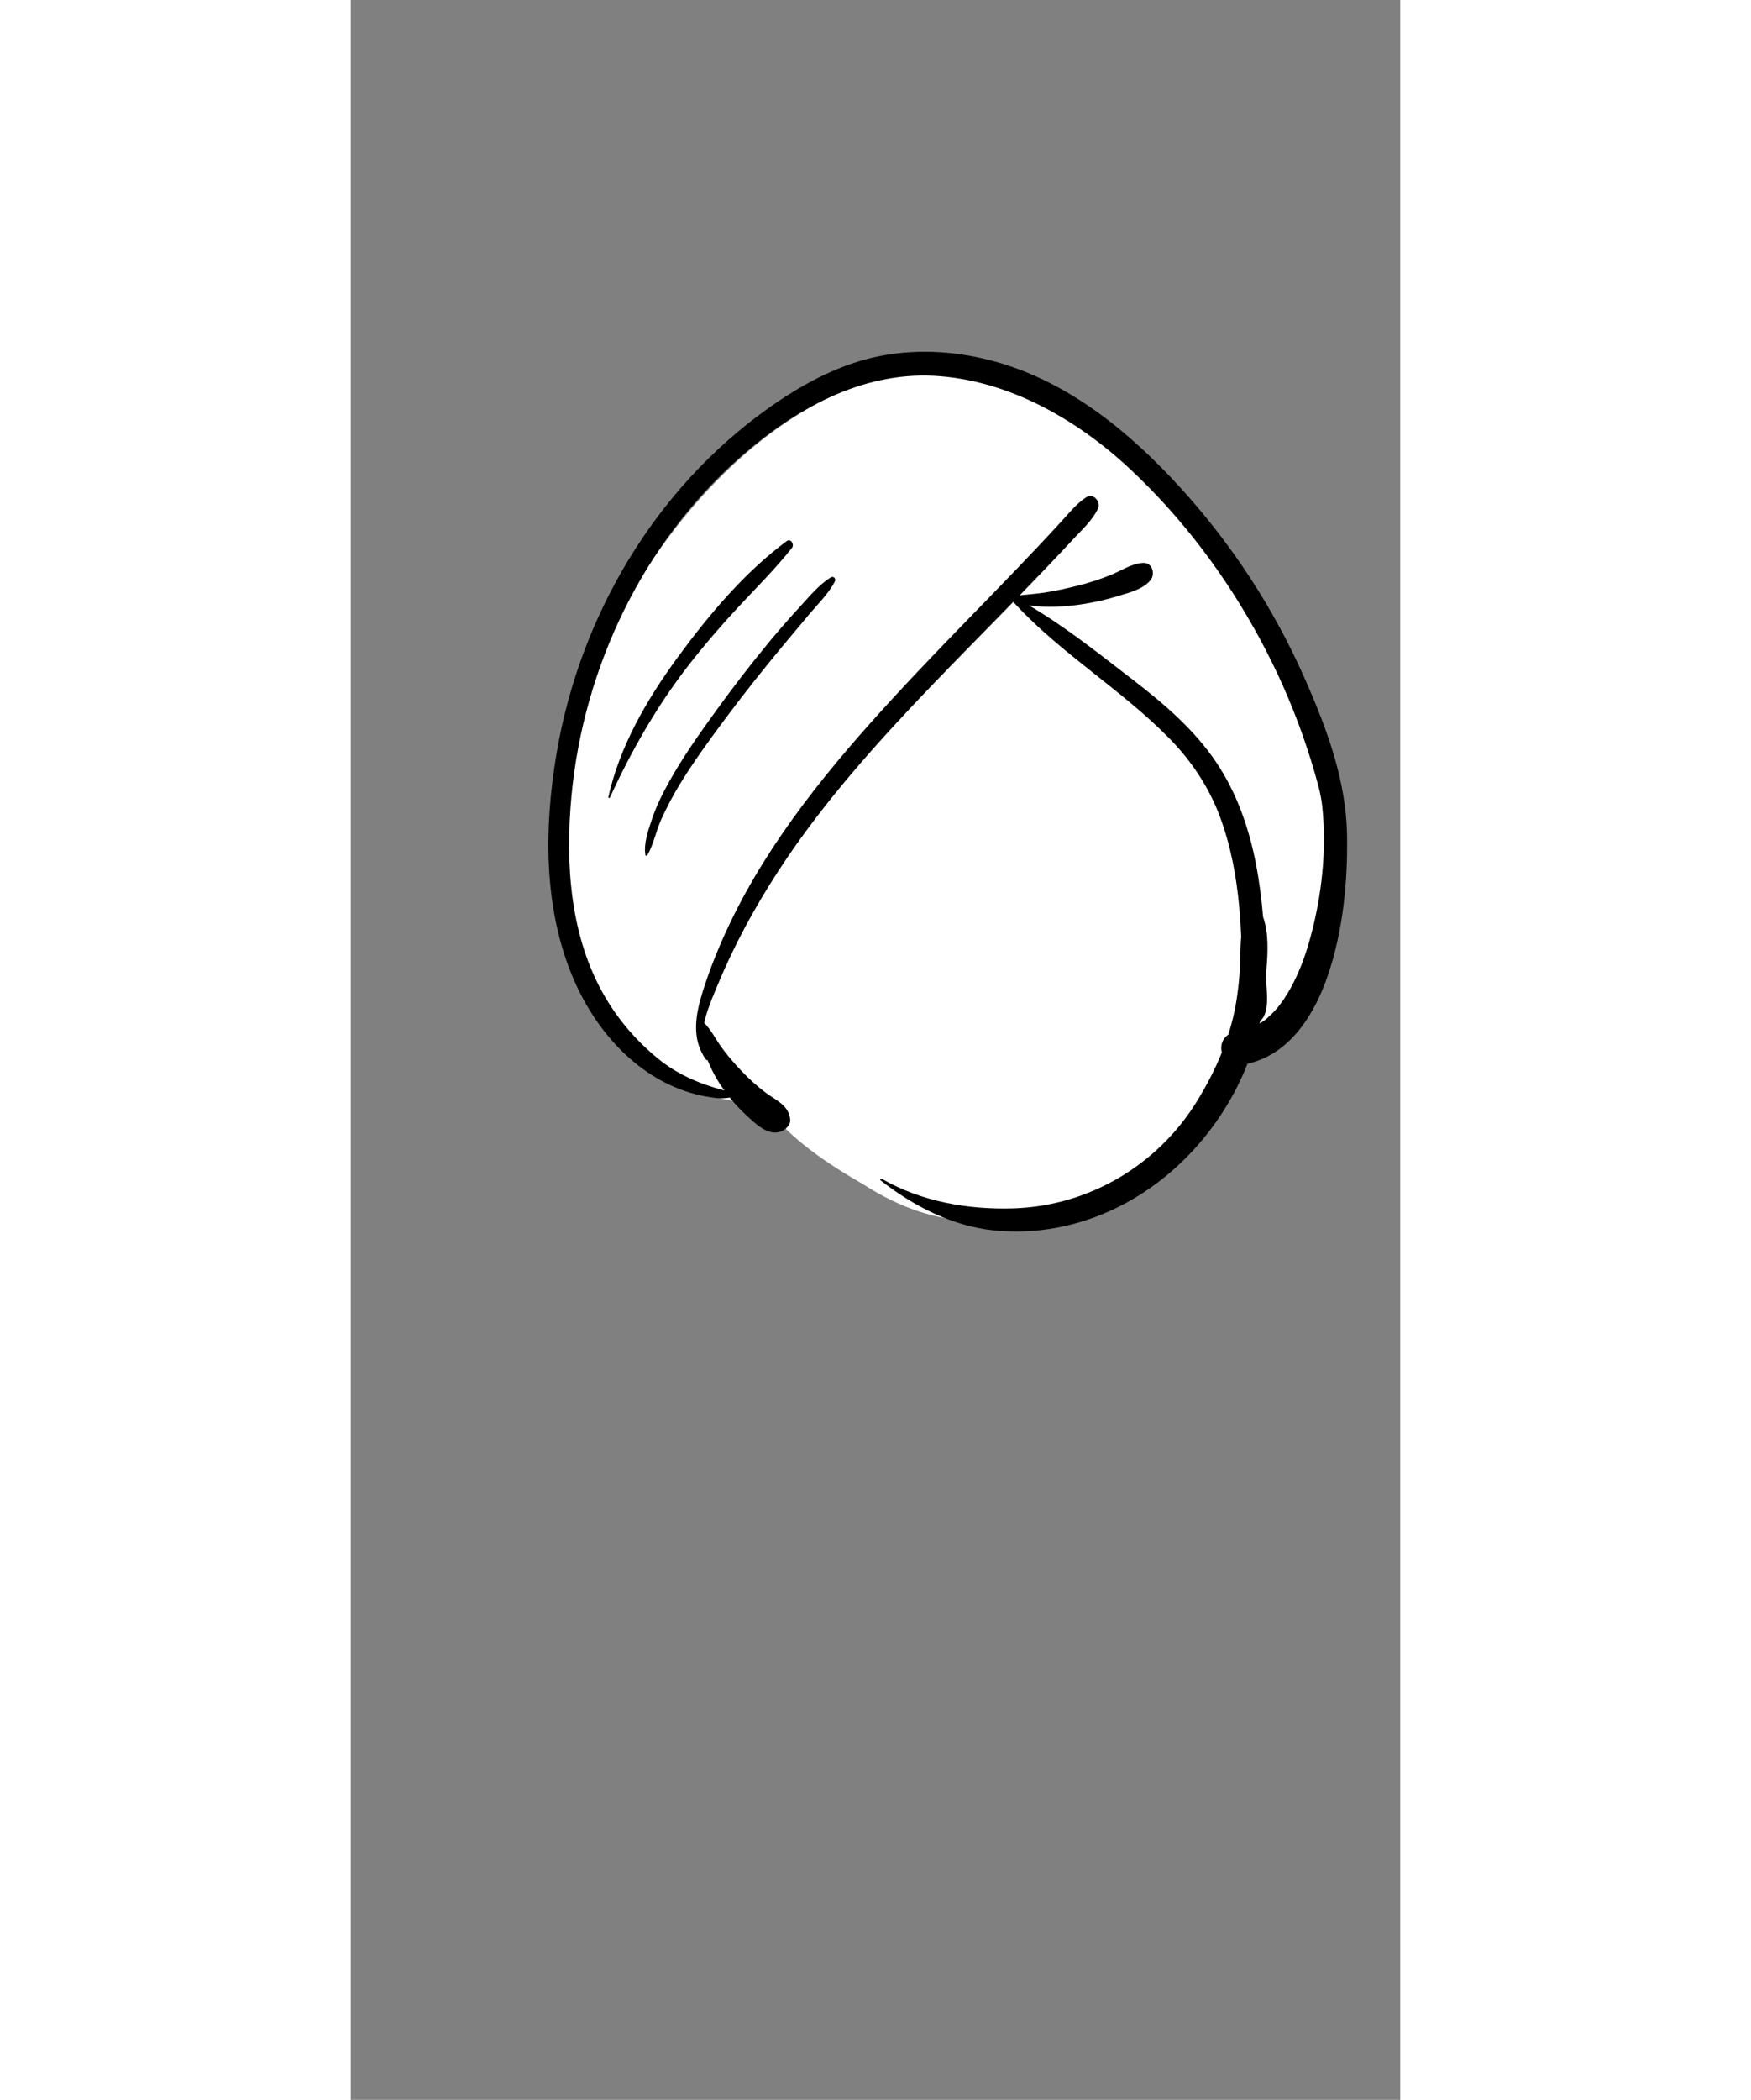 <?xml version="1.0" encoding="UTF-8"?>
<svg width="473px" height="567px" viewBox="-100 -200 600 1200" version="1.1" xmlns="http://www.w3.org/2000/svg" xmlns:xlink="http://www.w3.org/1999/xlink">
    <rect x="-100" y="-200" width="600" height="1200" fill="#808080" stroke="none"/>
    <!-- Generator: Sketch 62 (91390) - https://sketch.com -->
    <title>head/mono/Turban</title>
    <desc>Created with Sketch.</desc>
    <g id="head/mono/Turban" stroke="none" stroke-width="1" fill="none" fill-rule="evenodd">
        <path d="M463.871,255.553 C454.72,205.654 432.156,158.175 397.503,121.026 C393.504,116.615 389.911,109.657 383.809,108.545 C377.684,96.064 366.009,87.241 356.676,77.162 C336.305,56.851 316.815,34.154 290.54,21.328 C168.671,-28.794 51.394,114.122 26.507,221.603 C1.788,308.04 28.786,427.278 135.908,430.776 C151.063,450.82 171.975,464.694 193.456,477.085 C222.791,495.867 254.791,503.491 288.729,493.039 C322.528,501.871 357.565,473.529 377.877,448.673 C393.932,429.42 404.936,405.923 419.621,385.994 C436.958,385.561 451.94,370.881 454.261,353.674 C470.454,323.917 469.718,288.259 463.871,255.553 L463.871,255.553 Z" id="🎨-Background" fill="#FFFFFF"></path>
        <path d="M198.415,4.346 C220.59,-0.835 243.845,0.239 265.81,5.933 C309.345,17.22 345.166,46.571 374.867,79.296 C403.838,111.216 427.729,147.808 445.178,187.227 L446.062,189.232 C458.405,217.332 469.13,246.538 469.59,277.479 C469.986,304.108 467.296,331.85 458.693,357.178 C451.029,379.741 436.932,402.477 412.679,407.886 C398.694,443.434 371.334,474.218 336.869,490.69 C315.493,500.907 292.018,505.468 268.384,503.2 C244.271,500.888 221.748,489.302 202.903,474.527 C202.386,474.122 203.051,473.337 203.584,473.643 C226.273,486.718 253.107,491.392 279.095,490.532 C321.803,489.12 360.956,466.069 383.454,429.836 C389.052,420.818 394.04,411.306 398.019,401.411 C397.786,400.597 397.651,399.772 397.651,398.968 C397.651,395.559 399.269,392.954 401.683,391.271 C402.802,387.774 403.792,384.237 404.619,380.66 C406.494,372.558 407.54,364.339 408.171,356.054 C408.683,349.323 408.399,342.182 409.075,335.279 C408.829,329.748 408.487,324.222 407.986,318.708 C406.373,300.94 403.111,283.216 396.828,266.47 C390.463,249.508 380.411,234.55 367.729,221.675 C340.527,194.061 306.659,173.899 280.208,145.531 L278.823,144.031 L278.729,144.001 C275.447,147.366 272.167,150.731 268.878,154.089 L253.852,169.416 C223.182,200.732 192.761,232.352 166.08,267.2 C150.717,287.267 136.914,308.302 125.021,330.608 C119.389,341.173 114.282,352 109.667,363.046 L107.85,367.443 C105.689,372.706 103.353,378.596 102.056,384.539 C105.916,388.368 108.739,393.995 111.861,398.341 C115.402,403.27 119.486,407.962 123.688,412.341 C127.941,416.774 132.606,421.023 137.558,424.664 L138.153,425.093 C143.835,429.125 150.357,431.91 151.209,439.586 C151.579,442.919 148.599,445.6 145.84,446.638 C138.287,449.475 130.463,441.325 125.429,436.637 C122.29,433.713 119.404,430.562 116.728,427.235 C114.123,427.608 111.501,427.795 108.906,427.487 C104.885,427.009 100.903,426.306 96.986,425.276 C64.498,416.746 40.451,389.776 27.477,359.739 C10.059,319.413 10.464,272.928 17.705,230.284 C30.936,152.354 73.758,79.576 138.419,33.501 C156.528,20.597 176.609,9.44 198.415,4.346 Z M233.418,14.771 C191.646,12.57 153.562,34.11 123.007,60.923 C67.373,109.743 33.105,181.223 26.211,254.626 C22.548,293.626 25.289,335.663 45.625,370.12 C53.515,383.489 63.677,395.138 75.672,404.96 C86.975,414.217 99.859,419.552 113.633,423.182 C113.006,422.318 112.387,421.448 111.785,420.565 C108.581,415.874 106.036,410.888 103.904,405.664 C103.716,405.852 103.362,405.89 103.153,405.603 C94.459,393.674 97.18,379.44 101.324,366.322 C105.669,352.563 111.176,339.175 117.461,326.188 C140.37,278.86 174.444,237.629 209.814,199.154 C227.878,179.505 246.541,160.425 265.135,141.28 C274.421,131.72 283.682,122.132 292.826,112.434 C297.377,107.606 301.9,102.753 306.382,97.861 C310.814,93.024 314.802,87.901 320.32,84.278 C324.719,81.391 329.11,86.909 327.054,91.013 C323.892,97.325 318.454,102.329 313.642,107.462 L313.146,107.994 C308.455,113.058 303.72,118.081 298.957,123.077 C293.479,128.823 287.958,134.53 282.42,140.222 C287.143,139.675 291.922,139.36 296.617,138.647 C302.993,137.679 309.283,136.253 315.541,134.702 C322.136,133.069 328.646,130.984 334.929,128.392 C340.832,125.958 346.411,122.058 352.906,121.676 C358.404,121.352 360.121,128.159 357.075,131.741 C352.877,136.677 345.33,138.62 339.192,140.452 L338.325,140.714 C331.536,142.786 324.589,144.341 317.567,145.38 C308.328,146.748 297.65,147.374 287.765,145.974 C307.505,157.548 325.67,171.892 343.783,185.881 L346.979,188.345 C364.676,201.961 381.948,216.639 394.566,235.268 C406.344,252.659 413.456,272.906 417.447,293.421 C419.416,303.542 420.715,313.77 421.587,324.041 C424.836,333.147 424.314,343.974 423.496,353.989 L423.204,357.446 L423.226,358.46 C423.348,364.724 425.865,378.671 419.937,383.401 C419.836,383.905 419.742,384.412 419.636,384.916 C420.374,384.46 421.103,383.991 421.826,383.509 C422.123,383.31 422.411,383.091 422.702,382.876 L423.521,382.203 C423.552,382.177 423.579,382.154 423.601,382.135 C425.441,380.52 427.196,378.834 428.832,377.011 C431.855,373.642 434.729,369.361 437.451,364.429 C443.432,353.589 447.253,341.805 450.208,329.621 C455.61,307.346 457.839,283.421 455.375,260.577 C455.031,257.388 454.325,253.39 453.23,249.288 C450.63,239.548 447.639,229.911 444.29,220.404 C437.591,201.385 429.379,182.934 419.804,165.19 C400.358,129.15 375.338,95.83 345.36,67.869 C315.001,39.552 275.63,16.995 233.418,14.771 Z M174.51,129.921 C176.016,129.001 177.566,130.788 176.819,132.23 C173.202,139.209 167.12,145.101 162.068,151.081 C156.837,157.273 151.644,163.499 146.464,169.734 C135.916,182.429 125.621,195.357 115.732,208.573 L113.121,212.069 C104.427,223.739 95.839,235.595 88.239,247.995 C84.263,254.482 80.759,261.191 77.577,268.1 C74.548,274.677 73.151,282.616 69.511,288.794 C69.282,289.184 68.572,289.152 68.484,288.659 C67.296,282.007 70.231,273.995 72.328,267.766 C74.821,260.358 78.369,253.302 82.167,246.487 C90.089,232.271 99.581,218.946 109.117,205.782 C118.802,192.415 128.857,179.321 139.406,166.623 C144.36,160.658 149.427,154.813 154.644,149.083 L156.608,146.94 C162.073,141.012 167.581,134.151 174.51,129.921 Z M149.185,109.254 C151.662,107.419 153.776,111.169 152.196,113.157 C142.757,125.031 132.017,135.7 121.687,146.774 C111.767,157.409 102.285,168.442 93.338,179.909 C75.095,203.292 60.492,228.95 48.124,255.841 C47.891,256.348 47.157,255.97 47.267,255.48 C53.818,226.393 69.134,199.975 86.573,176.106 L87.236,175.201 C104.875,151.198 125.151,127.069 149.185,109.254 Z" id="🖍-Ink" fill="#000000"></path>
    </g>
</svg>

